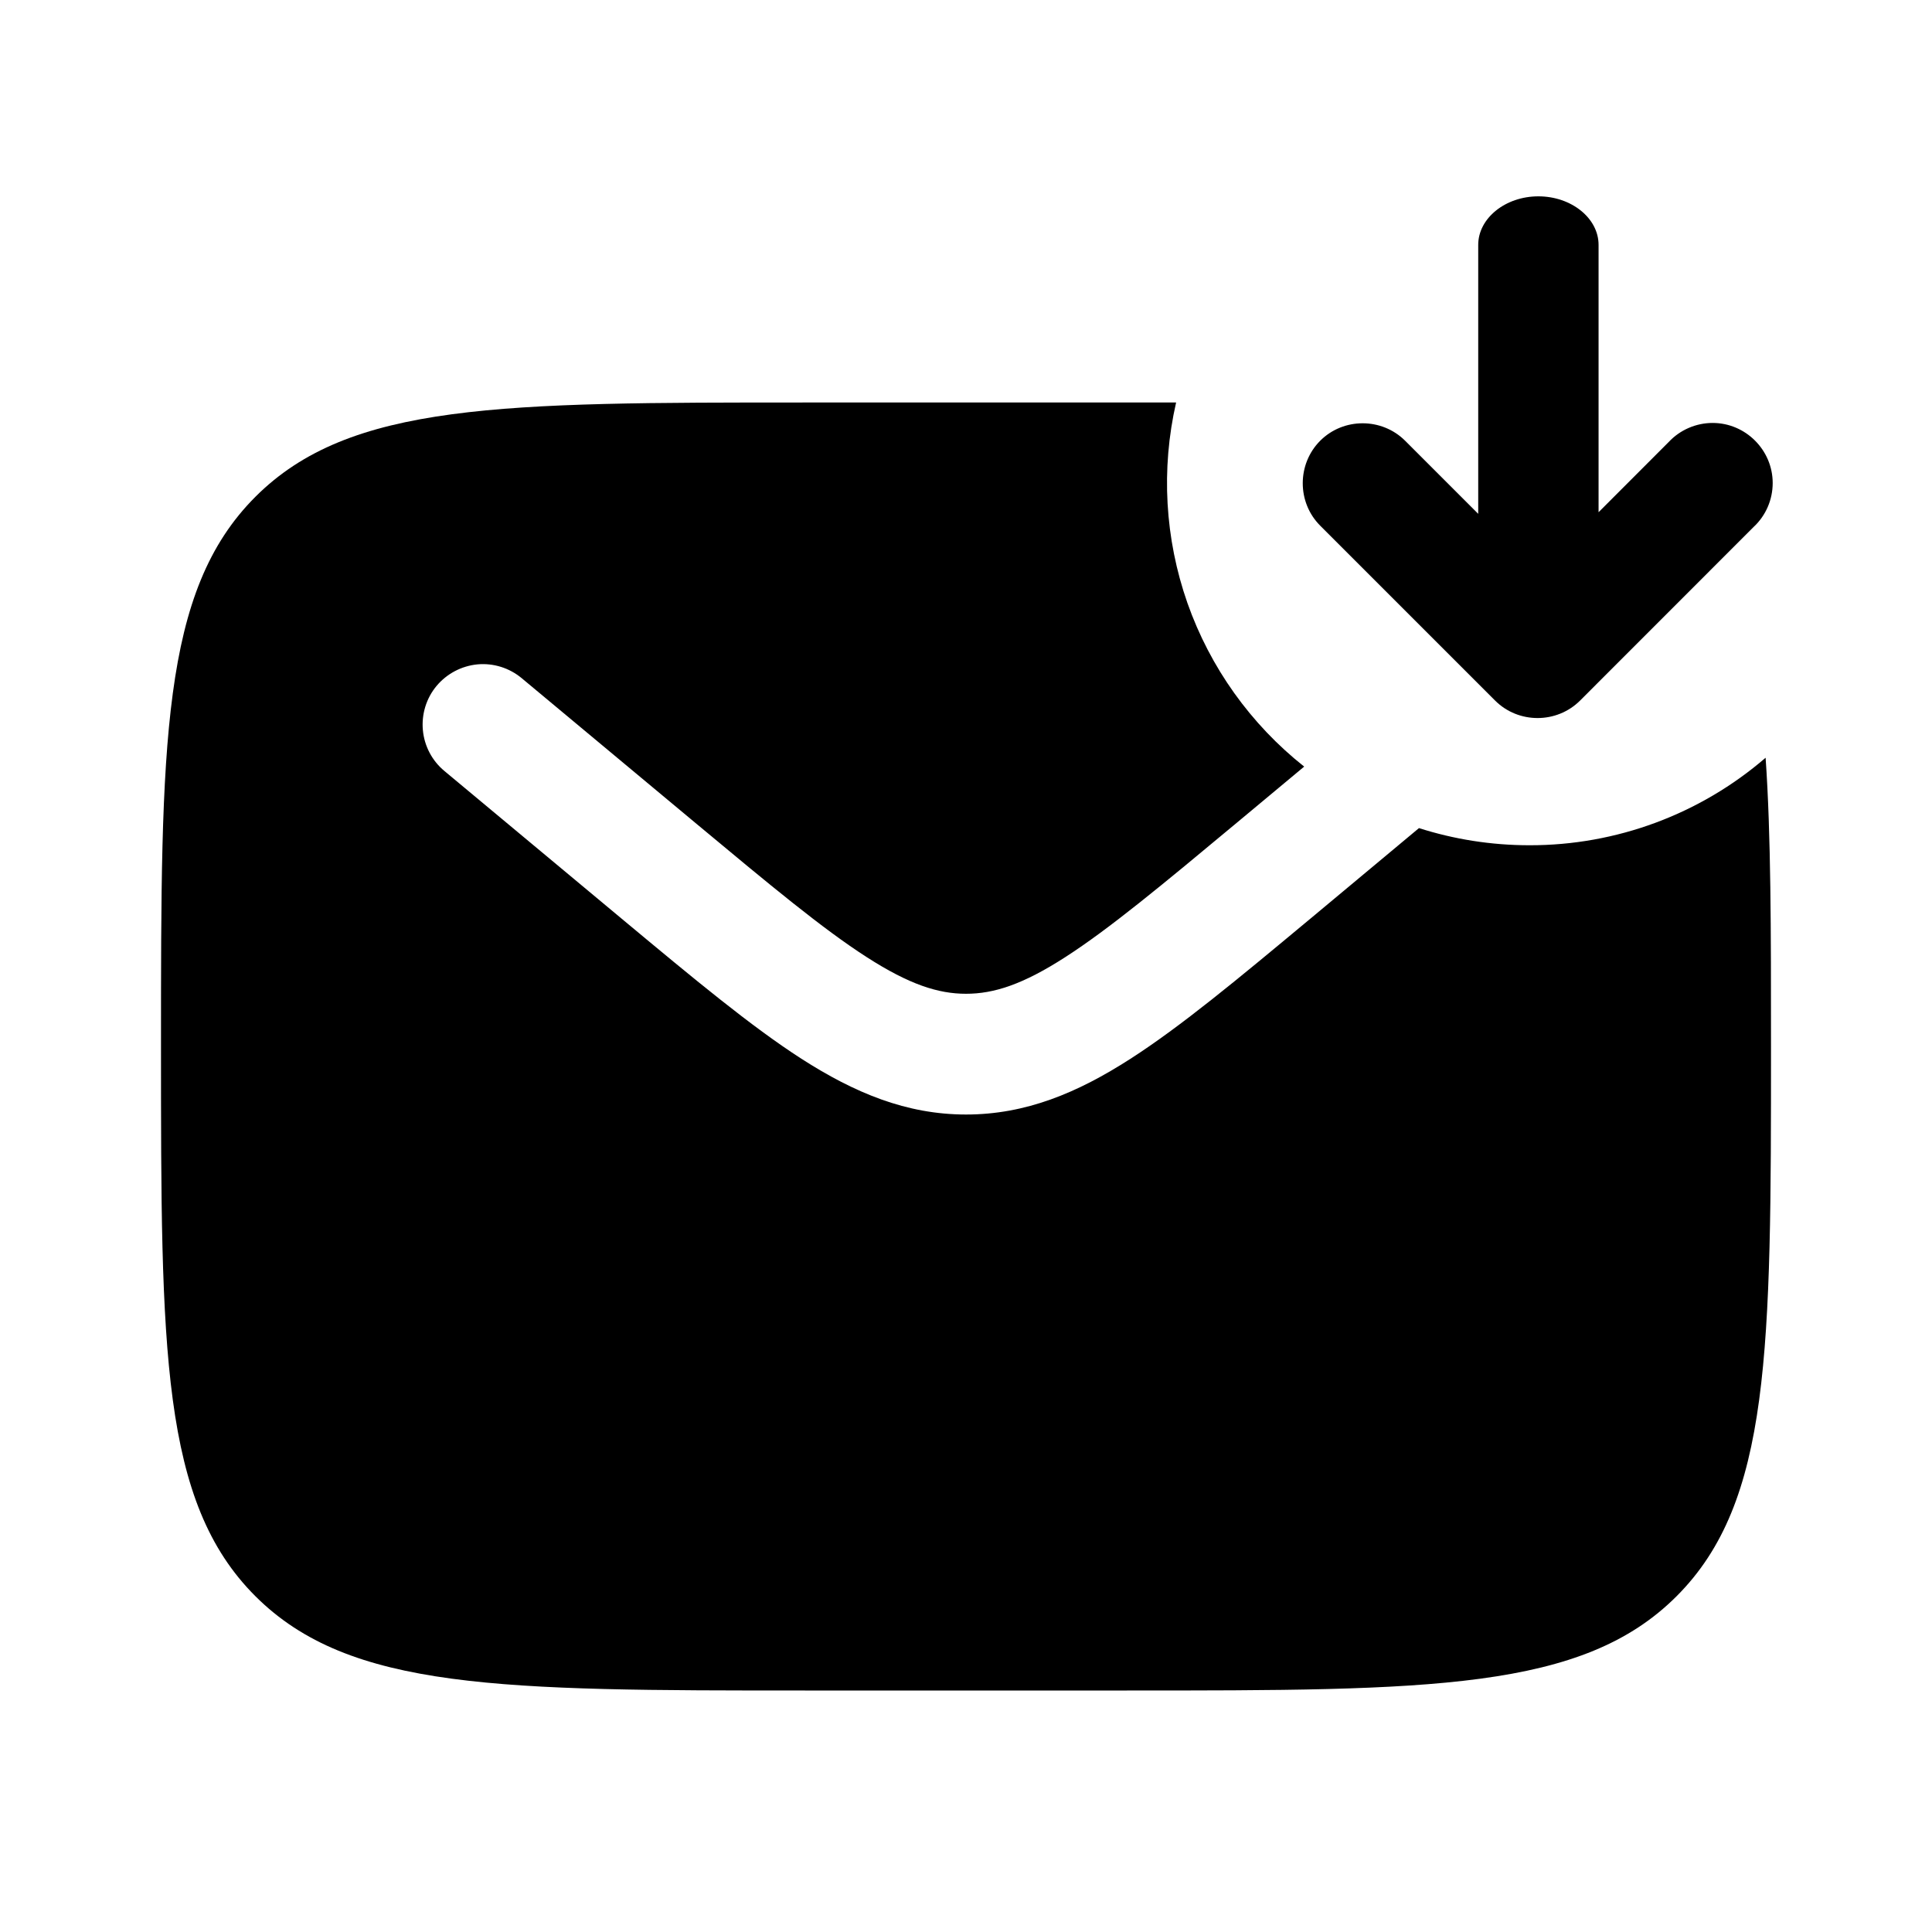 <svg width="24" height="24" viewBox="0 0 24 24" fill="none" xmlns="http://www.w3.org/2000/svg">
<g clip-path="url(#clip0_221_17885)">
<path d="M19.858 6.363V3.042C19.858 2.711 19.521 2.439 19.11 2.439C18.7 2.439 18.363 2.711 18.363 3.042V6.383L17.455 5.475C17.165 5.186 16.689 5.186 16.4 5.475C16.111 5.765 16.111 6.241 16.4 6.53L18.573 8.703C18.862 8.992 19.338 8.992 19.628 8.703L21.784 6.546C21.936 6.405 22.021 6.207 22.021 6C22.021 5.591 21.685 5.254 21.275 5.254C21.069 5.254 20.87 5.34 20.729 5.491L19.858 6.363Z" fill="black"/>
<path d="M10 5C6.229 5 4.343 5 3.172 6.172C2.001 7.344 2 9.229 2 13C2 16.771 2 18.657 3.172 19.828C4.344 20.999 6.229 21 10 21H14C17.771 21 19.657 21 20.828 19.828C21.999 18.656 22 16.771 22 13C22 11.547 22 10.373 21.933 9.413C21.118 10.116 20.076 10.502 19 10.5C18.521 10.5 18.06 10.425 17.627 10.287L16.284 11.407L16.249 11.436C15.378 12.161 14.671 12.749 14.044 13.152C13.384 13.577 12.741 13.845 12 13.845C11.259 13.845 10.616 13.576 9.955 13.152C9.329 12.749 8.622 12.161 7.751 11.436L5.52 9.577C5.367 9.45 5.271 9.267 5.253 9.069C5.235 8.871 5.296 8.673 5.423 8.521C5.551 8.368 5.734 8.272 5.932 8.253C6.13 8.235 6.327 8.297 6.48 8.424L8.639 10.223C9.572 11 10.219 11.538 10.767 11.89C11.296 12.23 11.655 12.345 12 12.345C12.345 12.345 12.704 12.231 13.233 11.89C13.78 11.538 14.428 11 15.361 10.223L16.201 9.523C15.536 8.996 15.033 8.292 14.751 7.492C14.47 6.691 14.421 5.827 14.61 5H10Z" fill="black"/>
</g>
<defs>
<clipPath id="clip0_221_17885">
<rect width="24" height="24" fill="white"/>
</clipPath>
</defs>
</svg>
